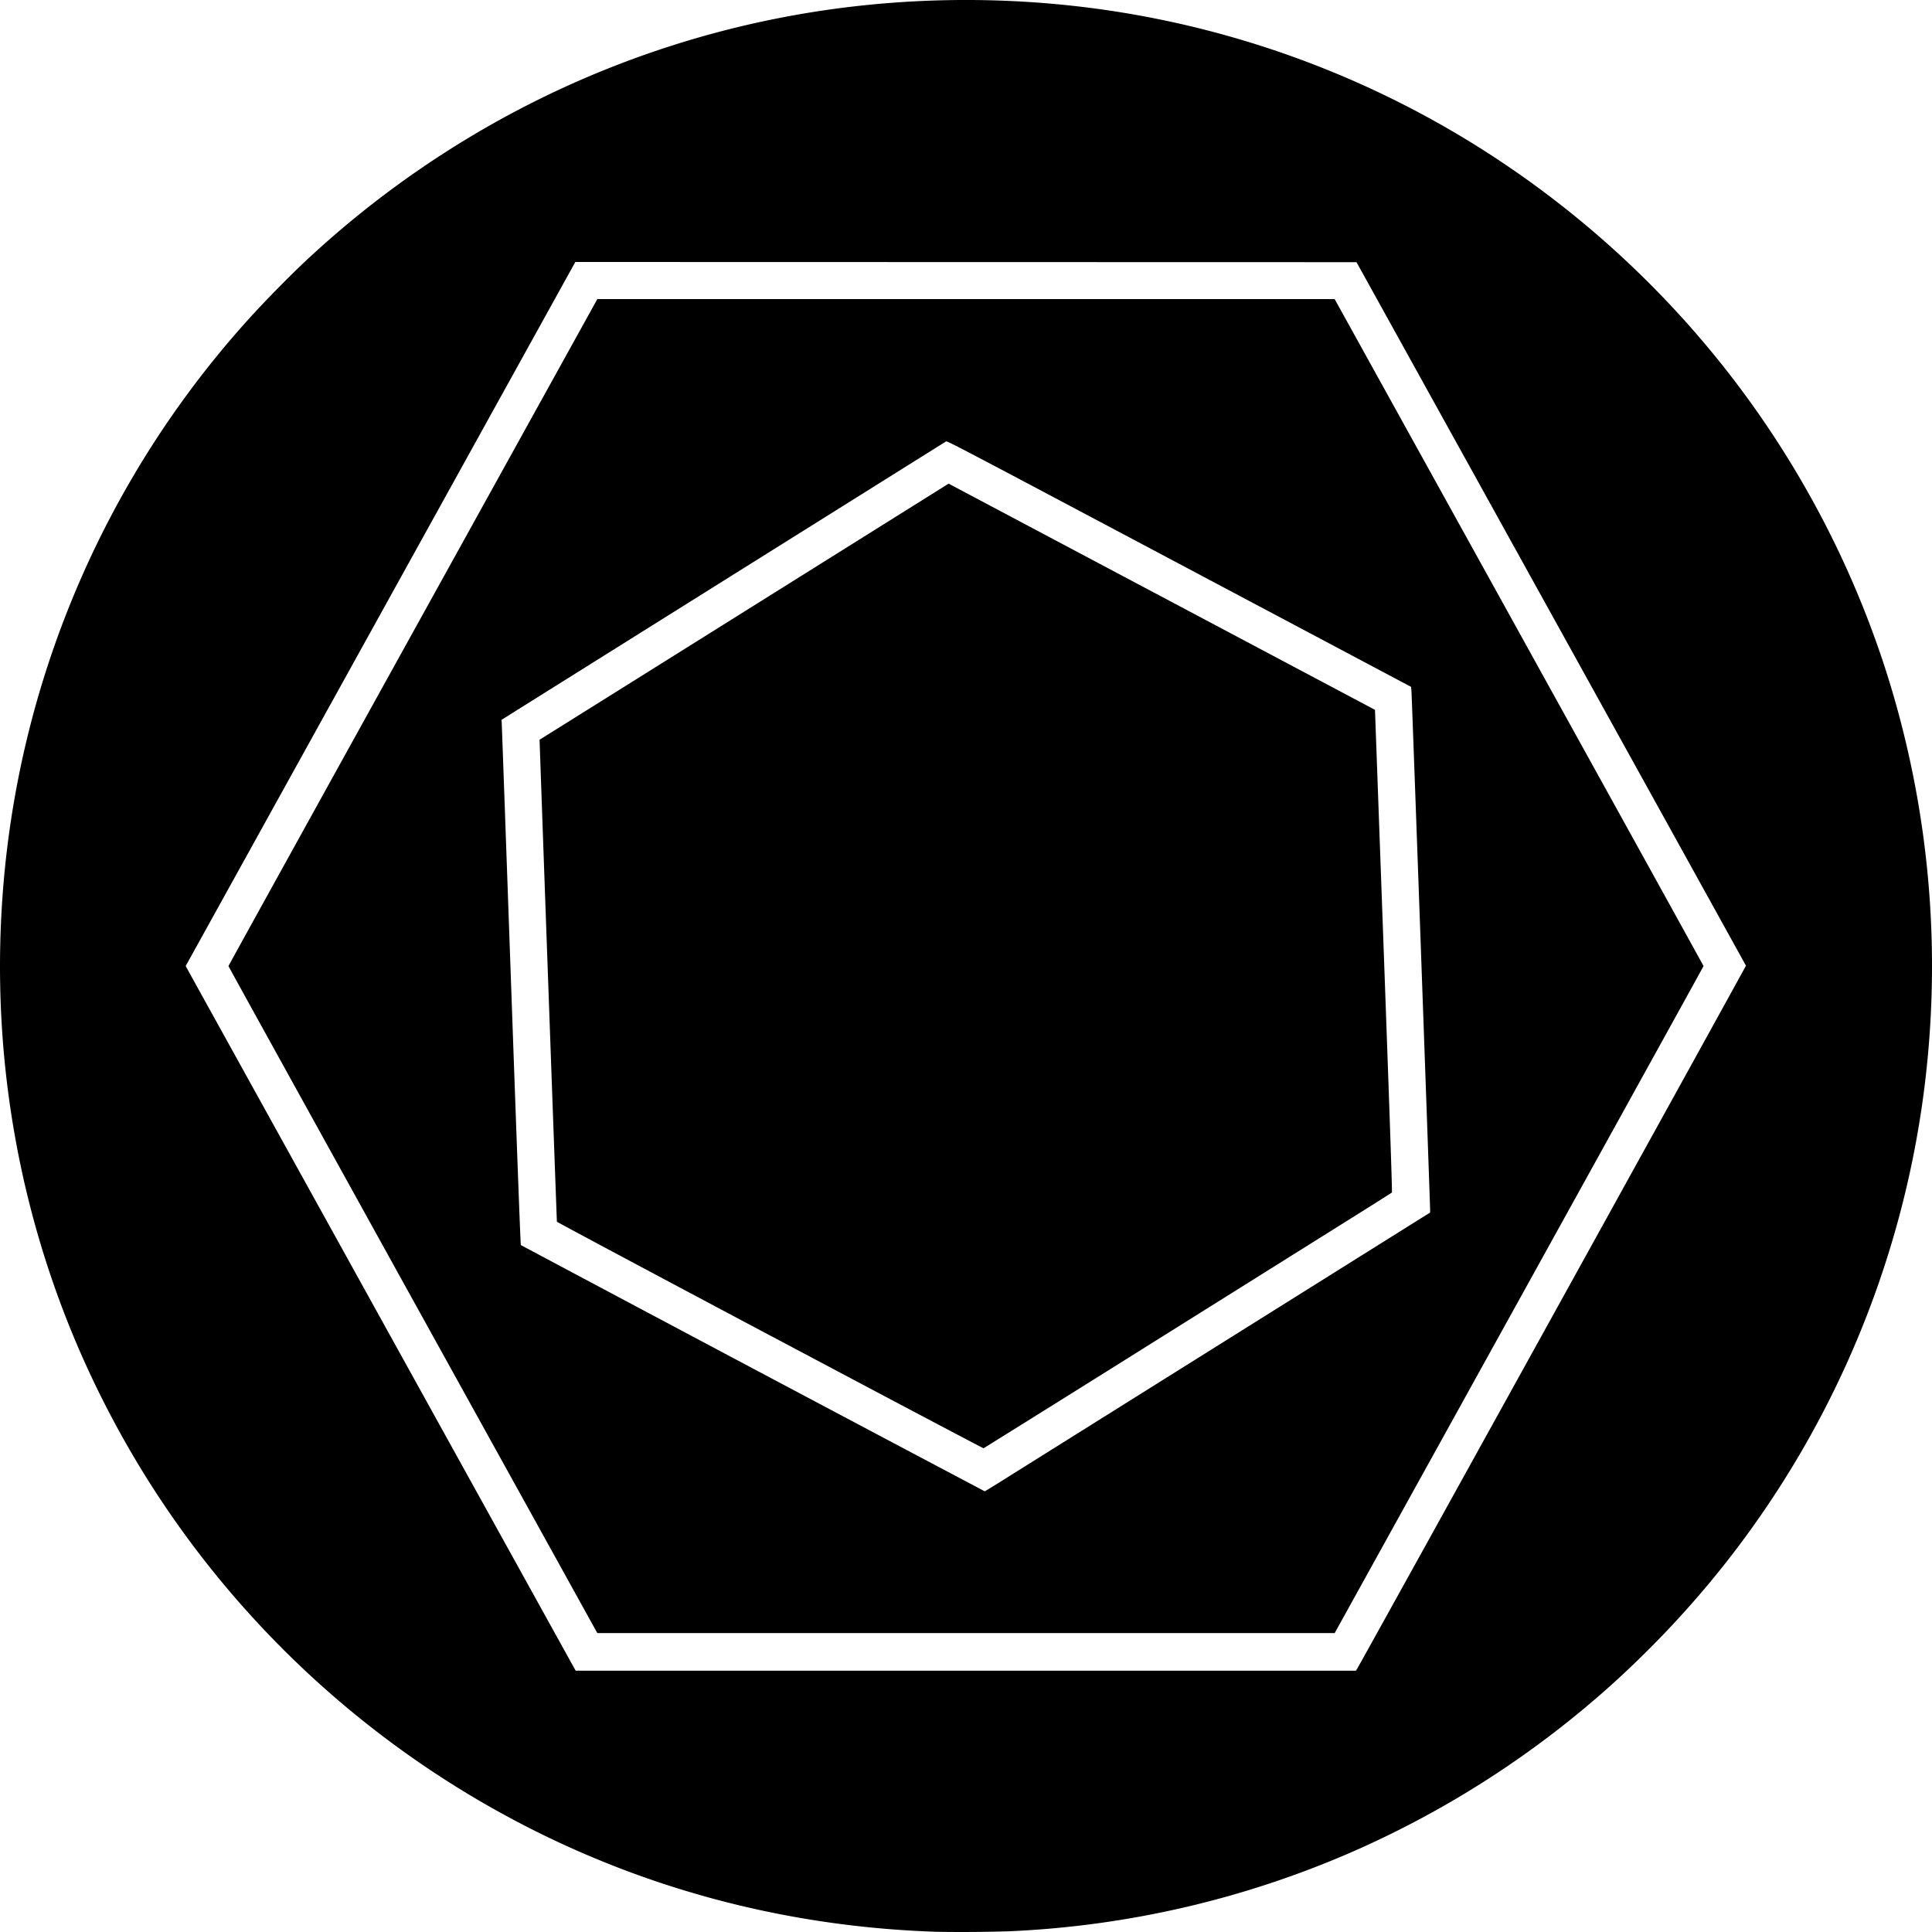 <svg xmlns="http://www.w3.org/2000/svg" width="80" height="80"><path d="M38.75 79.99c-5.809-.194-11.371-1.585-16.491-4.124A40.218 40.218 0 0 1 6.165 61.35a40.317 40.317 0 0 1-2.98-5.678C.631 49.676-.409 43.149.145 36.592a39.861 39.861 0 0 1 10.127-23.353c.657-.73 1.73-1.824 2.402-2.45a40.34 40.34 0 0 1 7.935-5.781 39.756 39.756 0 0 1 14.394-4.7 40.682 40.682 0 0 1 8.642-.145 39.752 39.752 0 0 1 17.76 6.043 40.34 40.34 0 0 1 9.003 7.81 39.99 39.99 0 0 1 7.597 13.485 40.165 40.165 0 0 1 1.86 15.798 39.834 39.834 0 0 1-9.282 22.487 41.497 41.497 0 0 1-3.822 3.948 40.164 40.164 0 0 1-10.556 6.854 39.834 39.834 0 0 1-14.446 3.383 64.95 64.95 0 0 1-3.01.02zm17.443-10.884c.129-.2 16.11-29.101 16.103-29.12-.005-.012-3.635-6.57-8.067-14.576L56.17 10.856l-16.173-.004-16.174-.004-8.067 14.576L7.689 40l.085.157c.071.132 15.404 27.835 15.899 28.726l.164.296h32.309zm-39.096-15.28c-4.2-7.59-7.637-13.81-7.637-13.823 0-.013 3.437-6.233 7.638-13.822l7.637-13.798h30.529l7.638 13.8c4.2 7.59 7.638 13.81 7.638 13.82 0 .01-3.437 6.23-7.637 13.82l-7.637 13.8H24.734zm24.212 7.602l9.073-5.684c4.705-2.948 8.618-5.399 8.695-5.446l.14-.087.001-.107c.001-.204-.757-21.302-.772-21.481l-.015-.181-9.604-5.096c-9.292-4.93-9.606-5.094-9.653-5.067-.043.025-17.506 10.962-18.151 11.368l-.255.16.006.091c.004.05.179 4.939.389 10.864.256 7.203.39 10.78.404 10.794a6865.91 6865.91 0 0 0 19.207 10.195c.01 0 .25-.145.535-.323zm-9.426-6.13c-4.85-2.575-8.82-4.694-8.823-4.71-.007-.033-.723-19.955-.717-19.958.026-.014 2.842-1.777 9.16-5.734l7.71-4.827.068-.042 8.826 4.682 8.827 4.683.006.133.362 9.982c.265 7.327.35 9.855.334 9.872-.012.013-.739.473-1.616 1.022l-8.428 5.279a2113.785 2113.785 0 0 1-6.864 4.29c-.015.004-3.996-2.098-8.845-4.673z"/></svg>